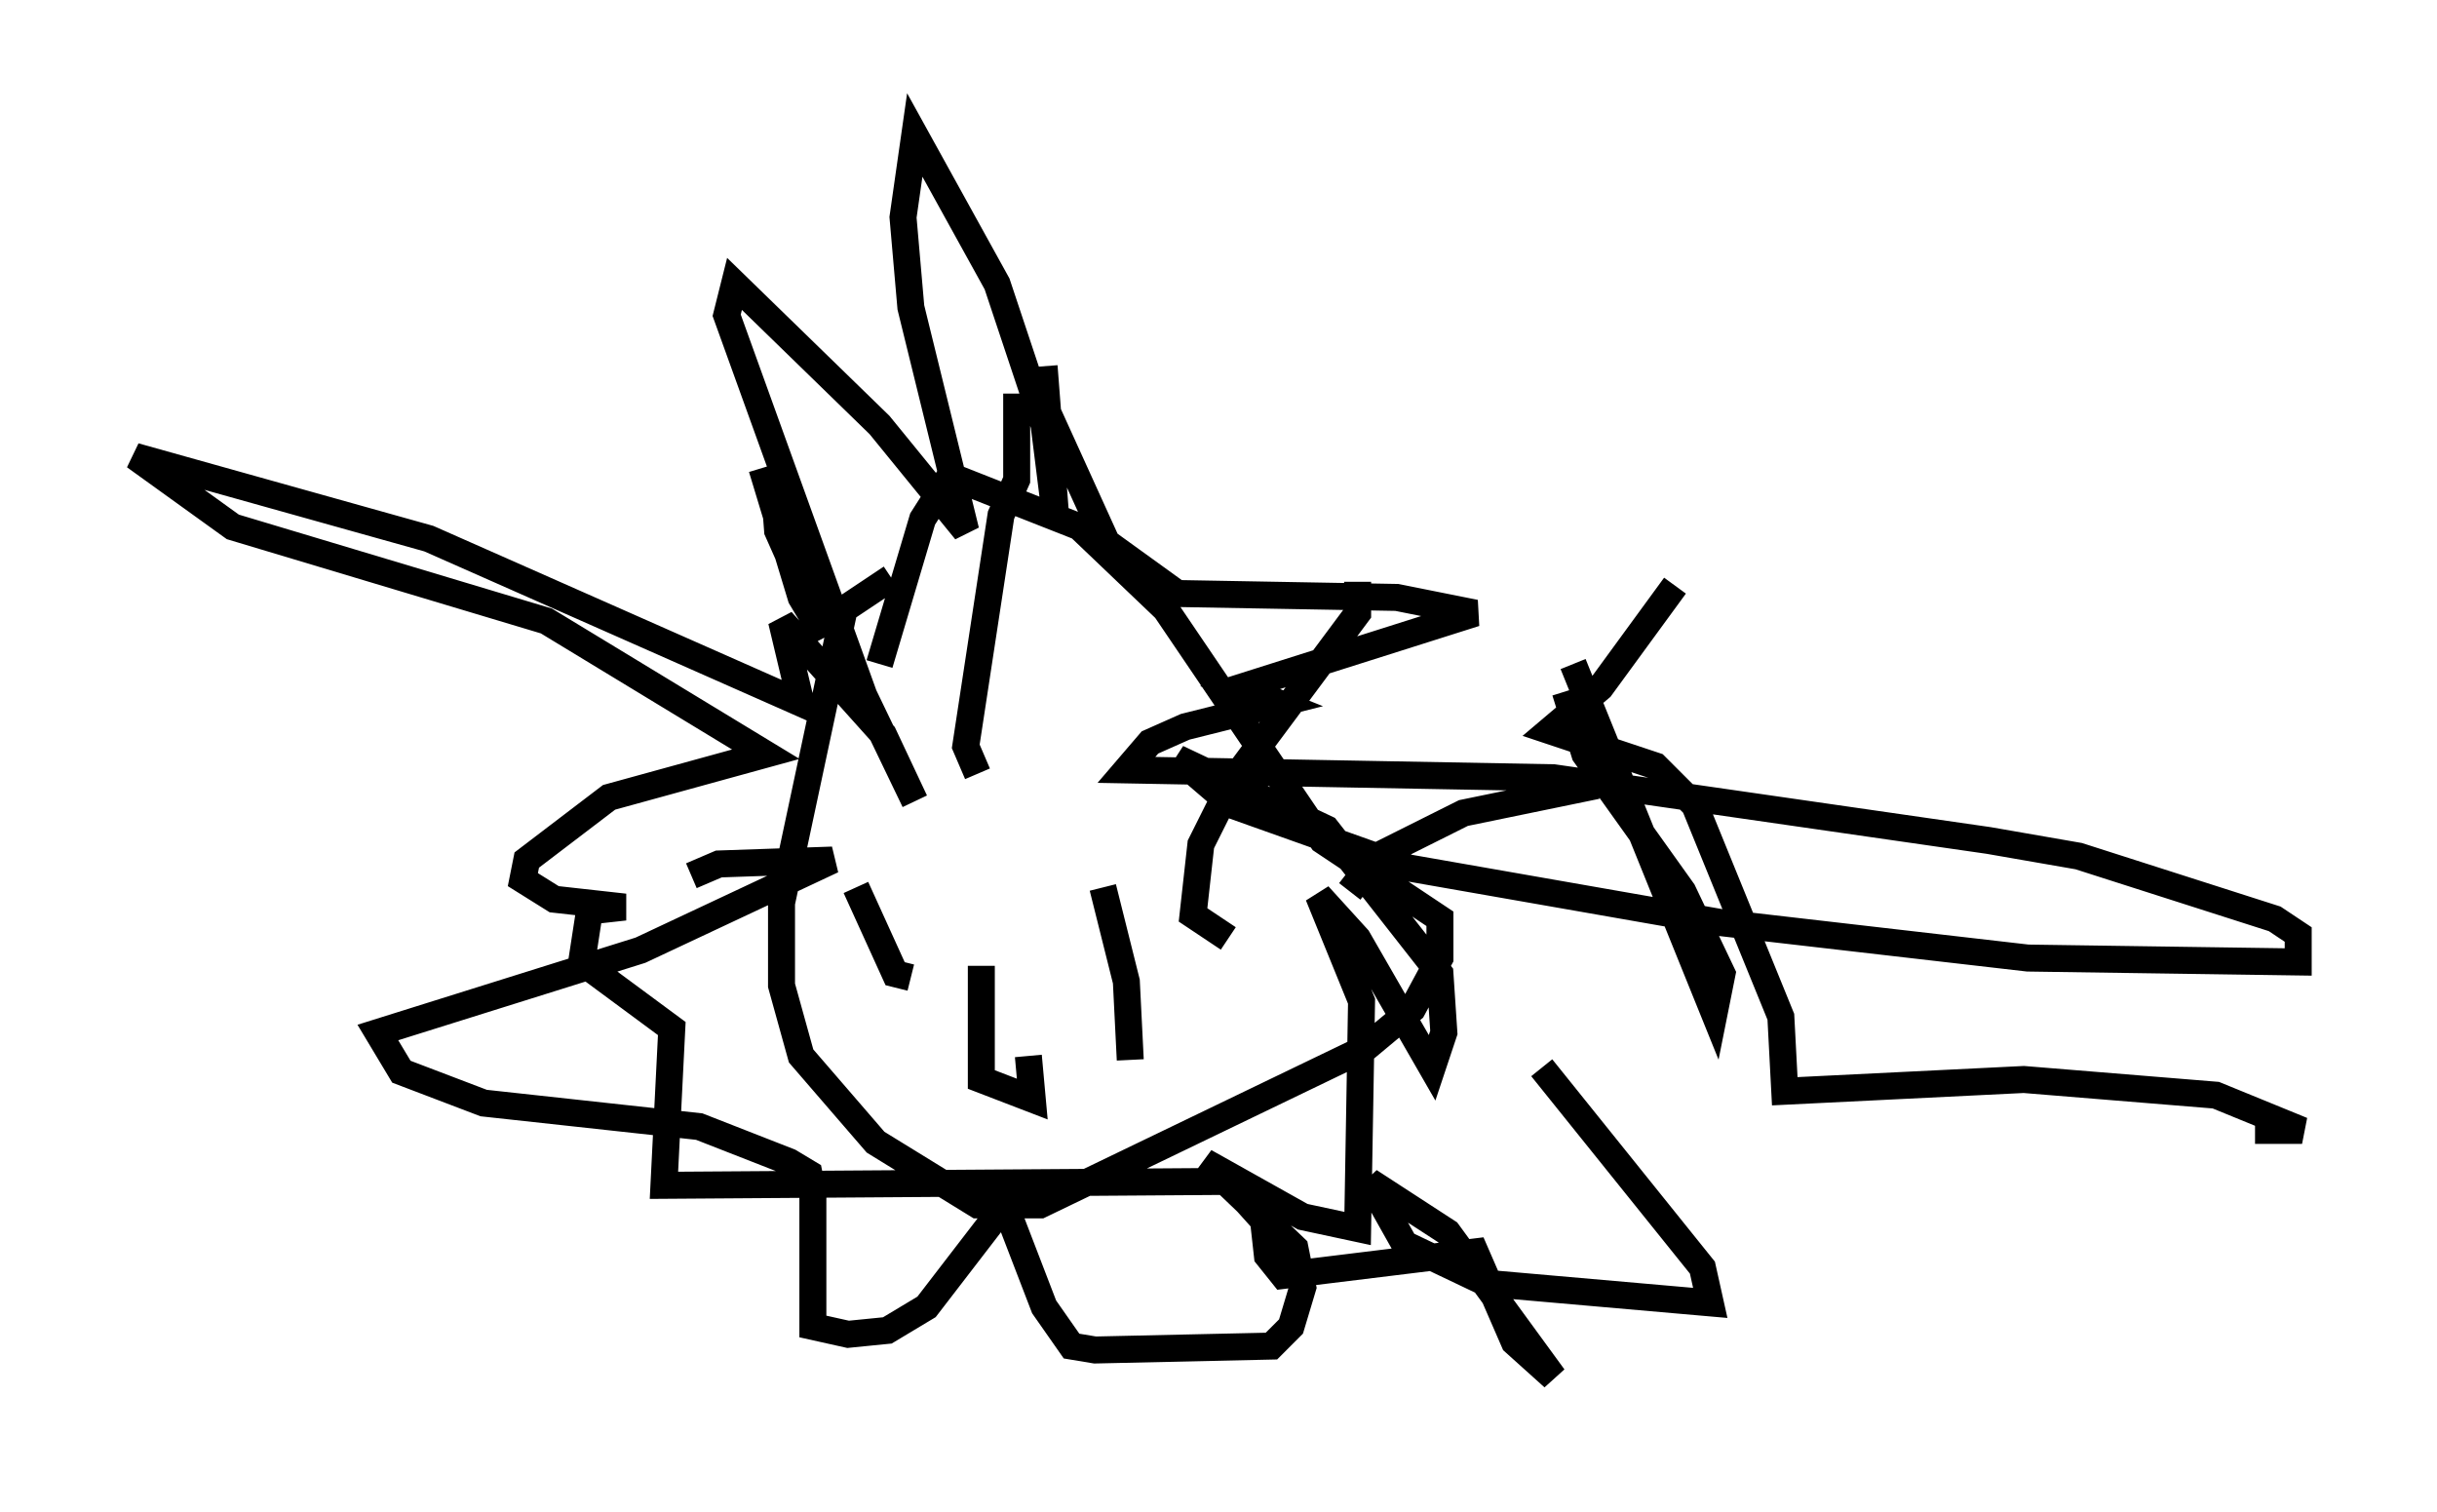 <?xml version="1.0" encoding="utf-8" ?>
<svg baseProfile="full" height="56.045" version="1.1" width="90.324" xmlns="http://www.w3.org/2000/svg" xmlns:ev="http://www.w3.org/2001/xml-events" xmlns:xlink="http://www.w3.org/1999/xlink"><defs /><rect fill="white" height="56.045" width="90.324" x="0" y="0" /><path d="M34.631, 19.235 m-1.598, 2.179 l-1.743, 1.162 -2.324, 10.894 l0.0, 3.05 0.726, 2.615 l2.76, 3.196 3.777, 2.324 l2.324, 0.0 12.056, -5.81 l1.743, -1.453 1.017, -1.888 l0.0, -1.453 -4.358, -2.905 l-5.81, -8.57 -3.196, -3.05 l-4.793, -1.888 -1.017, 1.598 l-1.598, 5.374 m-4.358, -7.263 l1.453, 4.793 0.872, 1.453 l-1.743, -3.922 -0.145, -1.888 l0.291, 1.017 m8.715, -4.212 l0.0, 3.196 -0.581, 1.307 l-1.307, 8.57 0.436, 1.017 m14.089, -7.117 l0.0, 1.162 -4.648, 6.246 l-1.162, 2.324 -0.291, 2.615 l1.307, 0.872 m13.654, -5.665 l-4.939, 1.017 -3.196, 1.598 l-1.017, 1.307 m-24.402, -0.581 l1.017, -0.436 4.212, -0.145 l-7.117, 3.341 -9.732, 3.05 l0.872, 1.453 3.05, 1.162 l7.989, 0.872 3.341, 1.307 l0.726, 0.436 0.145, 0.726 l0.0, 4.939 1.307, 0.291 l1.453, -0.145 1.453, -0.872 l2.905, -3.777 1.453, 3.777 l1.017, 1.453 0.872, 0.145 l6.536, -0.145 0.726, -0.726 l0.436, -1.453 -0.291, -1.453 l-3.341, -3.196 3.631, 2.034 l2.034, 0.436 0.145, -8.425 l-1.598, -3.922 1.453, 1.598 l2.76, 4.793 0.436, -1.307 l-0.145, -2.179 -4.212, -5.374 l-5.52, -2.615 2.034, 1.743 l6.536, 2.324 11.62, 2.034 l11.33, 1.307 10.022, 0.145 l0.0, -1.017 -0.872, -0.581 l-7.263, -2.324 -3.341, -0.581 l-16.123, -2.324 -15.832, -0.291 l0.872, -1.017 1.307, -0.581 l3.486, -0.872 -1.453, -0.581 l8.715, -2.76 -2.905, -0.581 l-8.134, -0.145 -2.615, -1.888 l-2.179, -4.793 m-0.145, -1.743 l0.436, 5.665 -0.436, -3.486 l-1.743, -5.229 -3.05, -5.52 l-0.436, 3.05 0.291, 3.341 l2.034, 8.279 -3.196, -3.922 l-5.374, -5.229 -0.291, 1.162 l5.084, 14.089 1.888, 3.922 l-1.162, -2.469 -3.777, -4.212 l0.726, 3.05 -13.799, -6.101 l-10.894, -3.05 3.631, 2.615 l11.62, 3.486 8.134, 4.939 l-5.81, 1.598 -3.05, 2.324 l-0.145, 0.726 1.162, 0.726 l2.615, 0.291 -1.307, 0.145 l-0.291, 1.888 3.341, 2.469 l-0.291, 5.81 20.916, -0.145 l1.307, 1.453 0.145, 1.307 l0.581, 0.726 7.117, -0.872 l1.453, 3.341 1.453, 1.307 l-3.922, -5.374 -2.905, -1.888 l1.307, 2.324 3.05, 1.453 l8.279, 0.726 -0.291, -1.307 l-5.955, -7.408 m-25.419, -6.682 l1.453, 3.196 0.581, 0.145 m7.117, -3.341 l0.872, 3.486 0.145, 2.905 m-5.52, -3.486 l0.0, 4.212 1.888, 0.726 l-0.145, -1.598 m20.19, -14.525 l5.229, 12.927 0.291, -1.453 l-1.453, -3.05 -3.631, -5.084 l-0.726, -2.324 m4.067, -3.922 l-2.76, 3.777 -1.888, 1.598 l3.922, 1.307 1.453, 1.453 l3.196, 7.844 0.145, 2.76 l8.86, -0.436 7.117, 0.581 l3.196, 1.307 -1.743, 0.0 " fill="none" stroke="black" stroke-width="1" /></svg>